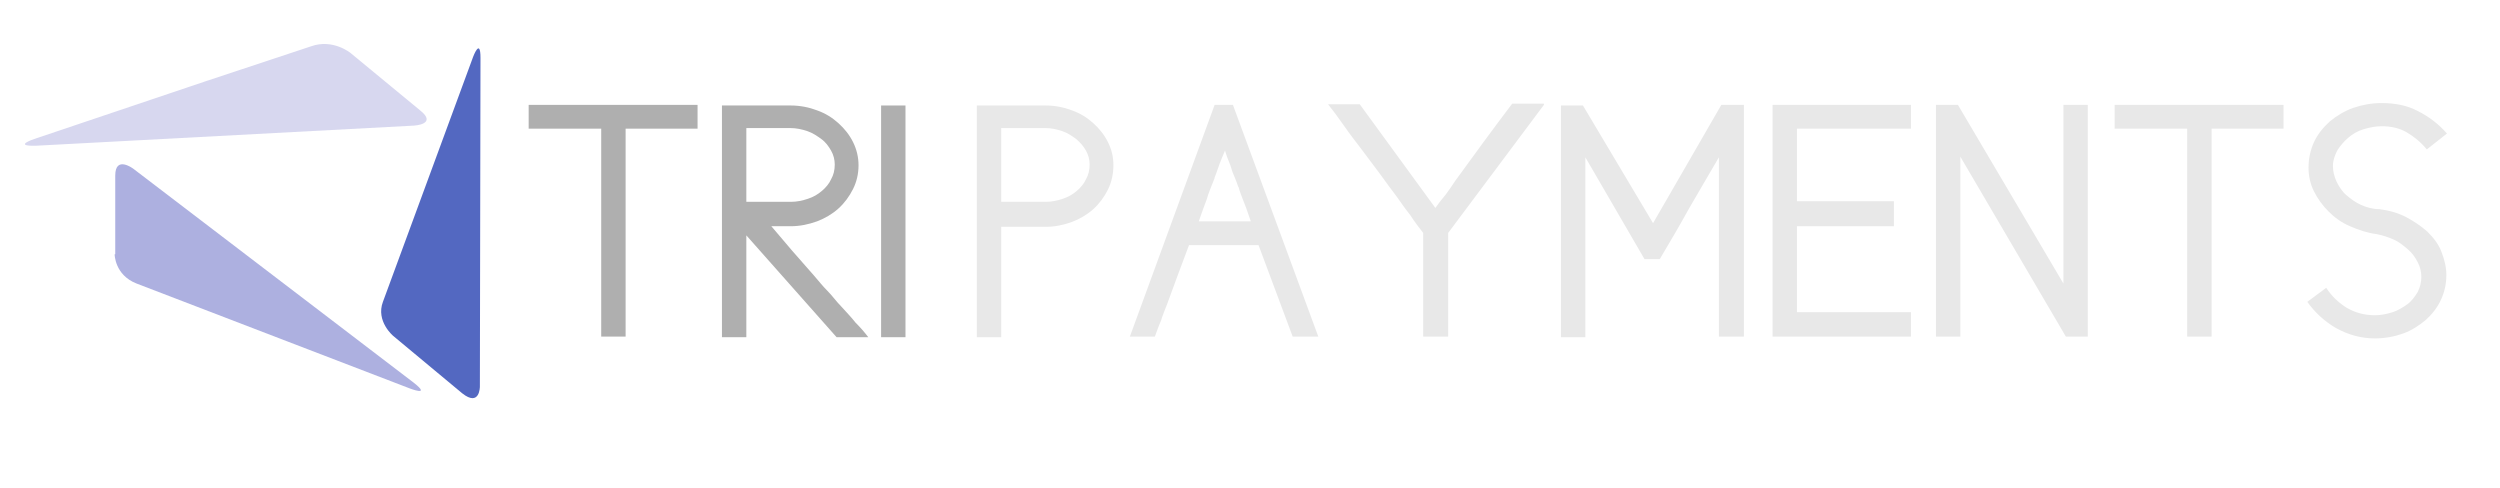 <?xml version="1.0" encoding="utf-8"?>
<!-- Generator: Adobe Illustrator 18.0.0, SVG Export Plug-In . SVG Version: 6.00 Build 0)  -->
<!DOCTYPE svg PUBLIC "-//W3C//DTD SVG 1.1//EN" "http://www.w3.org/Graphics/SVG/1.1/DTD/svg11.dtd">
<svg version="1.1" id="Layer_1" xmlns="http://www.w3.org/2000/svg" xmlns:xlink="http://www.w3.org/1999/xlink" x="0px" y="0px"
	 viewBox="0 0 410 80" enable-background="new 0 0 410 80" xml:space="preserve">
<path fill="#5368C1" d="M64.5,55.1c0,0-2.9-2.4-1.7-5.6L77.6,9.3c0,0,1.2-3.2,1.2,0.2l-0.1,53.9c0,0,0,3.4-2.9,1.1L64.5,55.1
	L64.5,55.1z"/>
<path fill="#D7D7EF" d="M33.8,13.3L5.6,22.8c0,0-3.6,1.2,0.3,1.1l62-3.3c0,0,3.9-0.2,1-2.5L57.5,8.7l0,0c0,0-2.9-2.4-6.5-1.1
	L33.8,13.3"/>
<path fill="#ADB0E0" d="M18.8,41.7c0,0,0,3.4,3.6,4.8l44.8,17.2c0,0,3.6,1.4,0.7-0.9l-46-35.1c0,0-3-2.3-3,1.1V41.7L18.8,41.7z"/>
<g>
	<path fill="#AFAFAF" d="M102.6,21.1v34.1h-4V21.1H86.7v-3.9h27.7v3.9H102.6z"/>
	<path fill="#AFAFAF" d="M122.4,38.6v16.7h-4v-38h11.3c1.5,0,3,0.3,4.3,0.8c1.4,0.5,2.5,1.2,3.5,2.1c1,0.9,1.8,1.9,2.4,3.1
		c0.6,1.2,0.9,2.5,0.9,3.8c0,1.4-0.3,2.7-0.9,3.9c-0.6,1.2-1.4,2.3-2.4,3.2c-1,0.9-2.2,1.6-3.5,2.1c-1.4,0.5-2.8,0.8-4.3,0.8h-3.2
		c1.1,1.3,2.2,2.6,3.4,4c1.2,1.4,2.4,2.7,3.6,4.1c0.7,0.8,1.4,1.7,2.2,2.5s1.5,1.8,2.3,2.6c0.8,0.9,1.6,1.7,2.3,2.6
		c0.8,0.8,1.5,1.6,2.1,2.4h-5.2L122.4,38.6z M122.4,21.1v12h7.3c1,0,1.9-0.2,2.8-0.5c0.9-0.3,1.6-0.7,2.3-1.3
		c0.6-0.5,1.2-1.2,1.5-1.9c0.4-0.7,0.6-1.5,0.6-2.4c0-0.8-0.2-1.6-0.6-2.3c-0.4-0.7-0.9-1.4-1.6-1.9s-1.4-1-2.3-1.3
		c-0.9-0.3-1.8-0.5-2.8-0.5H122.4z"/>
	<path fill="#AFAFAF" d="M148.5,55.3h-4v-38h4V55.3z"/>
</g>
<g>
	<path fill="#E8E8E8" d="M164.2,37.2v18.1h-4v-38h11.3c1.5,0,3,0.3,4.3,0.8c1.4,0.5,2.5,1.2,3.5,2.1c1,0.9,1.8,1.9,2.4,3.1
		c0.6,1.2,0.9,2.4,0.9,3.8c0,1.4-0.3,2.8-0.9,4c-0.6,1.2-1.4,2.3-2.4,3.2c-1,0.9-2.2,1.6-3.5,2.1c-1.4,0.5-2.8,0.8-4.3,0.8H164.2z
		 M164.2,21.1v12h7.3c1,0,1.9-0.2,2.8-0.5c0.9-0.3,1.6-0.7,2.3-1.3c0.6-0.5,1.2-1.2,1.5-1.9c0.4-0.7,0.6-1.5,0.6-2.4
		c0-0.8-0.2-1.6-0.6-2.3s-0.9-1.3-1.6-1.9c-0.7-0.5-1.4-1-2.3-1.3c-0.9-0.3-1.8-0.5-2.8-0.5H164.2z"/>
	<path fill="#E8E8E8" d="M199.2,17.2h3l14,38h-4.2l-5.6-15H195c-0.6,1.6-1.2,3.2-1.8,4.8c-0.6,1.6-1.2,3.3-1.8,4.9
		c-0.3,0.8-0.7,1.7-1,2.7c-0.4,0.9-0.7,1.8-1,2.6h-4.1L199.2,17.2z M205.1,36.2c-0.3-0.8-0.6-1.8-1-2.8c-0.4-1-0.8-2-1-2.8v0.1
		c-0.2-0.6-0.4-1.1-0.6-1.6c-0.2-0.5-0.4-0.9-0.5-1.3s-0.3-0.9-0.5-1.4c-0.2-0.5-0.4-1-0.6-1.7c-0.3,0.7-0.6,1.4-0.9,2.2
		c-0.3,0.8-0.5,1.5-0.8,2.2v0.1c-0.5,1.3-1,2.4-1.3,3.5c-0.4,1-0.8,2.2-1.3,3.6H205.1z"/>
	<path fill="#E8E8E8" d="M253.2,17.2l-15.7,21v17h-4.1v-17c-0.7-0.9-1.4-1.8-2.1-2.9c-0.8-1-1.5-2-2.2-3c-0.9-1.2-1.8-2.4-2.8-3.8
		c-1-1.3-2-2.7-3-4c-1-1.3-2-2.6-2.9-3.9c-0.9-1.3-1.8-2.5-2.6-3.5h5.2l12.4,17c0.5-0.7,1.1-1.5,1.7-2.2c0.5-0.7,1.1-1.5,1.6-2.3
		c1.5-2.1,3.1-4.2,4.6-6.3c1.6-2.2,3.2-4.3,4.7-6.3H253.2z"/>
	<path fill="#E8E8E8" d="M282.3,17.2h3.7v38h-4.1V25.8c-1.6,2.7-3.2,5.5-4.9,8.4c-1.6,2.9-3.2,5.6-4.8,8.3h-2.5L260,25.8v29.5h-4
		v-38h3.6l11.5,19.3L282.3,17.2z"/>
	<path fill="#E8E8E8" d="M310.6,37.1h-15.9v14.1h18.7v4h-22.7v-38h22.7v3.9h-18.7v11.9h15.9V37.1z"/>
	<path fill="#E8E8E8" d="M321.1,17.2l17.3,29.3V17.2h4v38h-3.6l-17.3-29.5v29.5h-4v-38H321.1z"/>
	<path fill="#E8E8E8" d="M362.7,21.1v34.1h-4V21.1h-11.9v-3.9h27.7v3.9H362.7z"/>
	<path fill="#E8E8E8" d="M381.5,47.2c0.9,1.4,2.1,2.5,3.4,3.3c1.4,0.8,2.9,1.2,4.6,1.2c1,0,1.9-0.2,2.9-0.5c0.9-0.3,1.7-0.8,2.4-1.3
		c0.7-0.5,1.2-1.2,1.7-2c0.4-0.8,0.6-1.6,0.6-2.5c0-0.8-0.2-1.7-0.6-2.4c-0.4-0.8-0.9-1.5-1.6-2.1c-0.7-0.6-1.4-1.2-2.3-1.6
		c-0.9-0.4-1.8-0.7-2.8-0.9c-1.6-0.2-3-0.7-4.4-1.3s-2.5-1.4-3.5-2.4c-1-1-1.8-2.1-2.4-3.3c-0.6-1.2-0.9-2.5-0.9-3.9
		c0-1.5,0.3-2.9,0.9-4.2c0.6-1.3,1.5-2.4,2.6-3.4c1.1-0.9,2.4-1.7,3.8-2.2c1.5-0.5,3-0.8,4.7-0.8c2.2,0,4.2,0.4,5.9,1.3
		c1.8,0.9,3.4,2.1,4.8,3.7l-3.3,2.6c-1-1.2-2.1-2.1-3.3-2.8c-1.2-0.7-2.6-1-4.1-1c-1,0-2,0.2-3,0.5c-1,0.3-1.8,0.8-2.5,1.4
		c-0.7,0.6-1.3,1.3-1.8,2.1c-0.4,0.8-0.7,1.6-0.7,2.5s0.2,1.7,0.6,2.6c0.4,0.8,0.9,1.6,1.6,2.2c0.7,0.6,1.5,1.2,2.4,1.6
		c0.9,0.4,1.9,0.7,3,0.7c1.6,0.2,3,0.6,4.4,1.3c1.3,0.7,2.5,1.5,3.5,2.4c1,1,1.8,2,2.3,3.3s0.8,2.5,0.8,3.8c0,1.5-0.3,2.8-0.9,4.1
		c-0.6,1.3-1.5,2.4-2.5,3.3c-1.1,0.9-2.3,1.7-3.7,2.2s-3,0.8-4.6,0.8c-2.3,0-4.4-0.6-6.4-1.7c-1.9-1.1-3.5-2.6-4.7-4.3L381.5,47.2z"
		/>
</g>
</svg>
